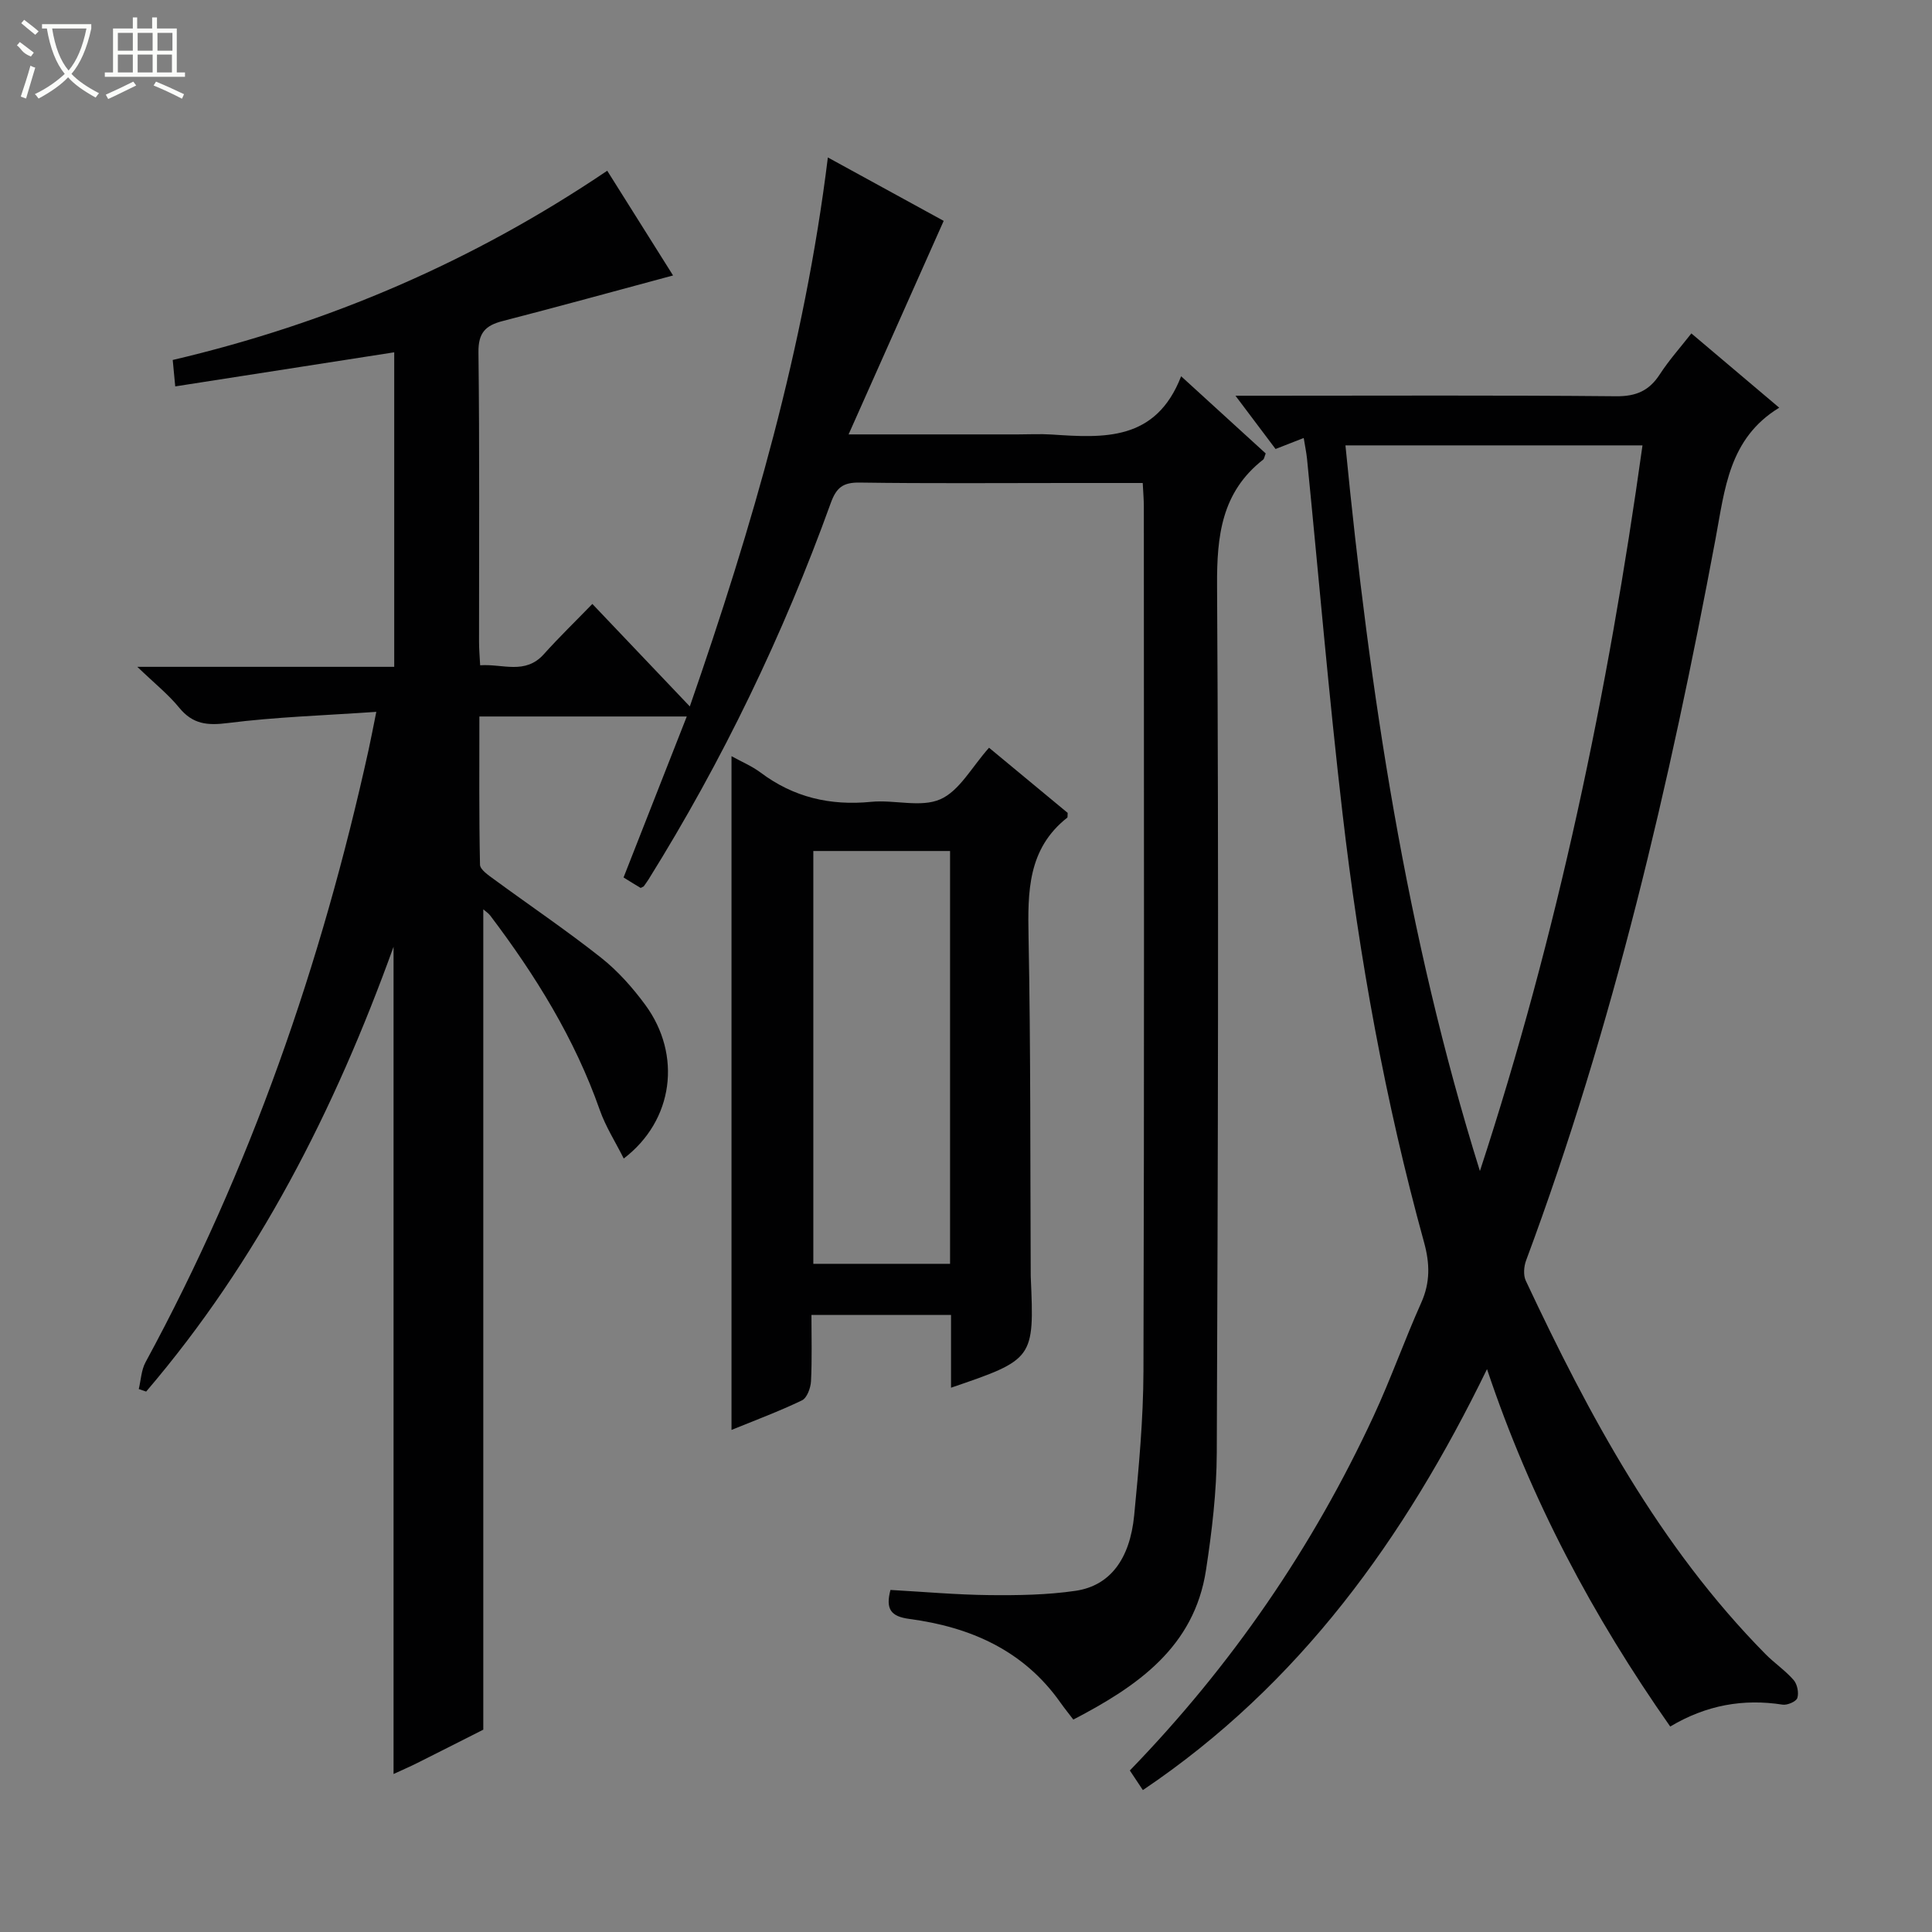<svg enable-background="new 0 0 400 400" viewBox="0 0 400 400" xmlns="http://www.w3.org/2000/svg"><rect x="0" y="0" width="400" height="400" fill="#808080" stroke="none"/><g fill="#010102"><path d="m184.36 329.18c6.95.39 13.71 1 20.48 1.07 5.95.06 11.98-.03 17.85-.89 7.08-1.04 11.24-6.5 12.13-15.62.96-9.92 1.89-19.89 1.92-29.85.18-59.66.09-119.32.08-178.98 0-1.46-.13-2.93-.23-4.91-5.39 0-10.51 0-15.63 0-14.33 0-28.66.12-42.99-.09-3.43-.05-4.81 1.03-5.97 4.24-9.85 27.29-22.38 53.3-37.73 77.93-.35.56-.75 1.08-1 1.44-.37.17-.58.34-.66.3-1.12-.66-2.23-1.36-3.51-2.15 4.32-11.01 8.61-21.93 13.09-33.33-14.47 0-28.35 0-42.94 0 0 10.17-.09 20.43.13 30.68.02 1.04 1.77 2.2 2.91 3.04 7.37 5.41 14.97 10.54 22.14 16.21 3.48 2.75 6.54 6.2 9.18 9.79 7.58 10.33 5.88 23.91-4.47 31.8-1.73-3.45-3.75-6.6-4.96-10.04-5.19-14.78-13.3-27.86-22.68-40.26-.37-.49-.93-.84-1.44-1.29v169.84c-4 2.02-8.86 4.49-13.73 6.93-1.46.73-2.95 1.37-4.85 2.25 0-57.06 0-113.71 0-171.27-12.24 33.93-28.13 65.08-51.22 92.09-.51-.17-1.02-.35-1.53-.52.45-1.86.52-3.93 1.4-5.55 21.71-40 36.44-82.53 46.2-126.87.49-2.24.91-4.49 1.58-7.79-10.61.74-20.75 1.05-30.76 2.32-4.26.54-7.24.24-10.04-3.17-2.25-2.76-5.1-5.03-8.68-8.47h53.19c0-21.95 0-43.51 0-65.12-14.96 2.33-29.95 4.66-45.34 7.06-.23-2.39-.36-3.8-.52-5.47 32.34-7.59 62.19-20.42 89.96-39.18 4.66 7.41 9.22 14.66 13.63 21.68-11.99 3.22-23.61 6.43-35.29 9.44-3.55.91-5.05 2.44-5 6.46.24 19.99.11 39.99.12 59.99 0 1.47.13 2.93.23 4.82 4.66-.34 9.32 2.02 13.19-2.3 3.1-3.46 6.45-6.7 10.04-10.4 6.72 7.07 13.11 13.78 20.18 21.22 12.95-37.3 23.74-74.37 28.58-113.66 8.41 4.61 16.64 9.11 23.98 13.13-6.52 14.64-12.89 28.95-19.69 44.21h35c2.33 0 4.67-.13 7 .02 10.83.72 21.63 1.43 26.85-12.06 6.47 5.91 12.04 10.99 17.51 15.98-.28.71-.31 1.11-.53 1.28-8.61 6.75-9.6 15.76-9.54 26.12.36 59.82.18 119.65-.06 179.47-.03 8.11-1 16.27-2.23 24.31-2.44 15.95-14.16 24.04-27.47 30.96-.88-1.16-1.8-2.29-2.65-3.49-7.63-10.85-18.68-15.67-31.31-17.35-3.81-.51-4.95-2.01-3.9-6z"/><path d="m264.09 92.96c-2.5-3.32-5.05-6.71-8.3-11.03h6.35c24.16 0 48.31-.12 72.47.11 4.16.04 6.85-1.16 9.05-4.56 1.88-2.9 4.21-5.5 6.52-8.45 6.25 5.28 12.18 10.3 18.19 15.38-10.45 6.35-11.27 16.94-13.18 27.12-9.49 50.75-21.17 100.93-39.23 149.44-.46 1.24-.6 3.02-.07 4.17 13.12 27.94 27.64 55.01 49.6 77.29 1.86 1.89 4.13 3.41 5.86 5.4.76.87 1.11 2.64.77 3.72-.23.73-2.07 1.53-3.04 1.38-8.19-1.28-15.84.1-23.28 4.53-16-22.82-28.89-46.96-37.93-74-17.13 35.18-38.85 65.34-71.25 87.16-1.03-1.55-1.83-2.75-2.7-4.06 21.07-21.74 37.86-46.19 50.49-73.43 3.56-7.67 6.38-15.69 9.84-23.41 1.89-4.22 1.79-8.15.58-12.53-8.03-29.14-13.4-58.83-16.88-88.82-2.84-24.4-4.91-48.89-7.34-73.34-.13-1.31-.41-2.6-.69-4.35-2.04.8-3.79 1.48-5.83 2.28zm42.31 149.49c16.03-48.93 26.53-99.06 33.66-150.24-20.8 0-40.89 0-61.5 0 5 50.98 12.52 101.2 27.84 150.24z"/><path d="m196.9 287.31c0-5.26 0-10.04 0-15.06-9.62 0-18.89 0-28.9 0 0 4.55.14 9.14-.09 13.72-.07 1.39-.83 3.46-1.87 3.96-4.74 2.28-9.7 4.12-14.59 6.12 0-46.61 0-92.8 0-139.49 2.08 1.15 4.21 2.04 6.01 3.38 6.85 5.15 14.44 6.91 22.92 6.07 4.79-.47 10.26 1.25 14.31-.53 3.96-1.74 6.51-6.68 10.08-10.67 5.4 4.47 10.95 9.07 16.28 13.49-.05.66.01.91-.08.98-8.19 6.45-8.2 15.32-8.02 24.67.45 23.32.34 46.64.45 69.97 0 .17 0 .33.01.5.74 16.91.66 17.03-16.51 22.89zm-28.51-111.12v85.47h28.31c0-28.61 0-56.94 0-85.47-9.55 0-18.8 0-28.31 0z"/></g><path d="m6.4 11.7c-2-.8-1.9-1.6-2.9-2.3l.6-.7c.9.7 1.9 1.4 2.9 2.2zm-2.1 8.3c.7-2.1 1.4-4.2 2-6.4.2.1.6.3 1 .4-.7 2.3-1.3 4.4-1.9 6.4zm3-12.8c-1.1-.9-2.1-1.7-2.9-2.4l.6-.7c1 .8 2 1.5 3 2.4zm1.4-1.3v-.9h10.2v.9c-.9 4.2-2.3 7.3-4.1 9.4 1.3 1.4 3.2 2.7 5.7 4-.2.2-.4.5-.7.9-2.5-1.4-4.4-2.7-5.7-4.2-1.4 1.5-3.5 3-6.1 4.4 0 0 0 0-.1-.1-.3-.4-.5-.7-.7-.8 2.7-1.3 4.7-2.8 6.2-4.2-1.8-2.2-3-5.3-3.7-9.4zm9.2 0h-7.1c.6 3.8 1.7 6.7 3.4 8.7 1.7-2 2.9-4.8 3.7-8.7z" fill="#fbfcfa"/><path d="m31.6 3.6h.9v2.3h4.1v9.1h1.7v.9h-16.6v-.9h1.7v-9.1h4.1v-2.3h.9v2.3h3.1v-2.3zm-4 13.3.6.8c-1.9.9-3.8 1.9-5.8 2.8-.2-.3-.3-.6-.5-.9 2-.9 3.9-1.8 5.7-2.7zm-3.2-10.1v3.7h3.1v-3.7zm0 4.5v3.7h3.1v-3.7zm4.1-4.5v3.7h3.1v-3.7zm0 4.5v3.7h3.1v-3.7zm9.1 9.1c-2.1-1.1-4.1-2-5.8-2.7l.5-.8c2.2.9 4.1 1.8 5.8 2.6l-.4.9zm-1.9-13.6h-3.1v3.7h3.1zm-3.2 4.5v3.7h3.1v-3.7z" fill="#fbfcfa"/></svg>